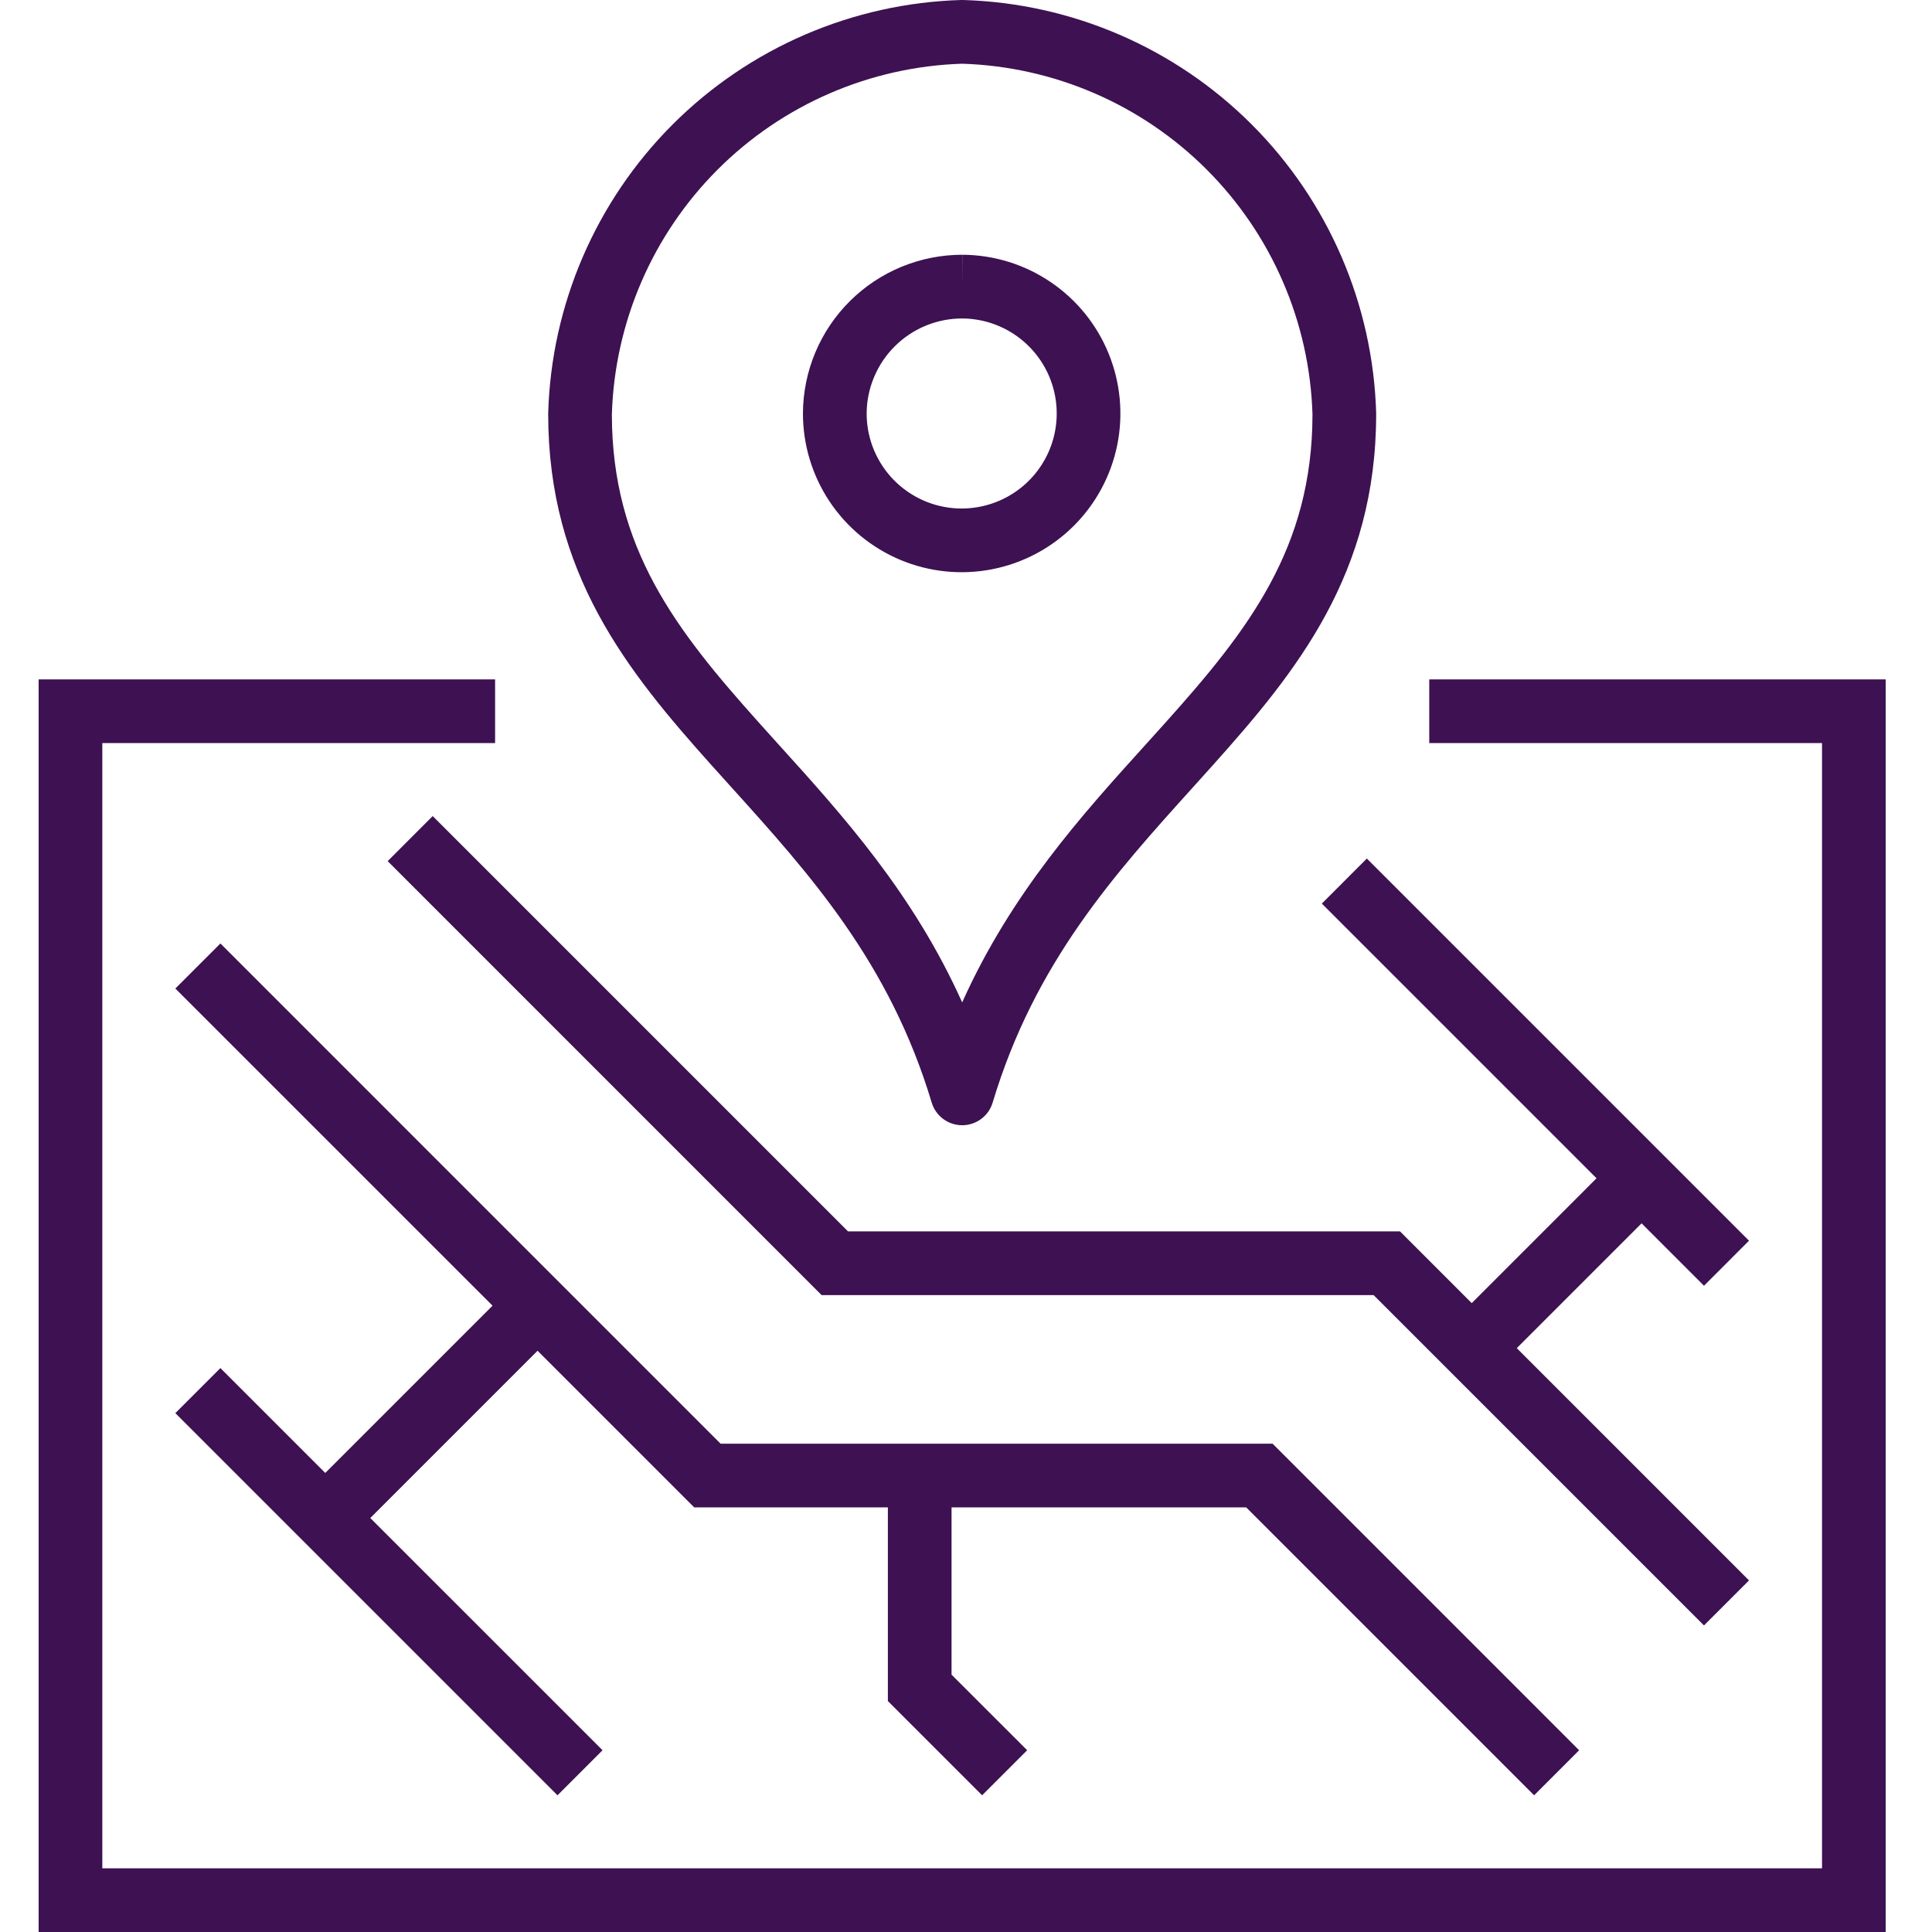 <svg width="50" height="50" viewBox="0 0 50 50" fill="none" xmlns="http://www.w3.org/2000/svg">
<path fill-rule="evenodd" clip-rule="evenodd" d="M24.925 0C24.909 -0 24.893 -0 24.877 0C22.068 0.082 19.396 1.234 17.408 3.221C15.421 5.209 14.268 7.881 14.187 10.691C14.187 10.698 14.187 10.706 14.187 10.714C14.187 14.839 16.232 17.368 18.41 19.799C18.58 19.989 18.751 20.178 18.922 20.367C20.954 22.618 23.023 24.909 24.112 28.534C24.216 28.882 24.537 29.121 24.901 29.121C25.265 29.121 25.586 28.882 25.69 28.534C26.779 24.909 28.848 22.618 30.881 20.367C31.051 20.177 31.222 19.989 31.392 19.799C33.57 17.368 35.615 14.839 35.615 10.714L35.615 10.703L35.615 10.691C35.534 7.881 34.381 5.209 32.394 3.221C30.407 1.234 27.734 0.082 24.925 0ZM18.574 4.387C20.258 2.703 22.521 1.724 24.901 1.649C27.281 1.724 29.544 2.703 31.228 4.387C32.916 6.074 33.895 8.342 33.967 10.726C33.963 14.185 32.307 16.308 30.164 18.699C29.992 18.891 29.818 19.084 29.641 19.279L29.641 19.279L29.641 19.279L29.64 19.28L29.639 19.281C27.999 21.094 26.172 23.113 24.901 25.942C23.629 23.113 21.803 21.095 20.163 19.282L20.163 19.282L20.162 19.281L20.162 19.28L20.161 19.28L20.161 19.279L20.16 19.279L20.158 19.276L20.157 19.276C19.982 19.081 19.808 18.889 19.638 18.699C17.495 16.308 15.839 14.185 15.835 10.726C15.907 8.342 16.887 6.074 18.574 4.387ZM12.813 17.582H1V50H48.802V17.582H36.989V19.231H47.154V48.352H2.648V19.231H12.813V17.582ZM24.909 8.242C24.585 8.241 24.264 8.303 23.964 8.426C23.664 8.549 23.39 8.73 23.16 8.959C22.929 9.188 22.746 9.459 22.621 9.759C22.495 10.058 22.43 10.379 22.429 10.703C22.429 11.188 22.573 11.662 22.842 12.065C23.111 12.469 23.494 12.784 23.942 12.971C24.39 13.158 24.884 13.208 25.36 13.114C25.837 13.021 26.275 12.789 26.62 12.447C26.965 12.105 27.201 11.669 27.298 11.193C27.395 10.717 27.349 10.223 27.166 9.773C26.983 9.324 26.67 8.938 26.269 8.666C25.867 8.393 25.394 8.246 24.909 8.242ZM24.914 7.418L24.918 6.593C24.377 6.591 23.84 6.696 23.339 6.901C22.839 7.106 22.383 7.408 21.999 7.789C21.615 8.17 21.309 8.623 21.1 9.122C20.891 9.621 20.782 10.157 20.78 10.698V10.701C20.78 11.512 21.02 12.305 21.47 12.98C21.92 13.655 22.56 14.181 23.308 14.493C24.057 14.805 24.881 14.888 25.677 14.732C26.473 14.576 27.205 14.188 27.781 13.617C28.357 13.046 28.75 12.317 28.913 11.523C29.075 10.728 28.998 9.903 28.692 9.152C28.387 8.401 27.865 7.757 27.194 7.302C26.523 6.846 25.732 6.6 24.921 6.593L24.914 7.418ZM5.704 24.417L18.649 37.363H32.935L40.868 45.296L39.703 46.462L32.252 39.011H24.626V43.34L26.583 45.296L25.417 46.462L22.978 44.023V39.011H17.966L13.912 34.957L9.583 39.286L15.594 45.296L14.428 46.462L4.538 36.572L5.704 35.406L8.418 38.12L12.747 33.791L4.538 25.583L5.704 24.417ZM10.033 22.286L11.198 21.12L21.946 31.868H36.232L38.088 33.725L41.318 30.494L34.209 23.385L35.374 22.219L45.264 32.109L44.099 33.275L42.484 31.66L39.254 34.89L45.264 40.901L44.099 42.066L35.549 33.517H21.263L10.033 22.286Z" fill="#3D1152"/>
</svg>
